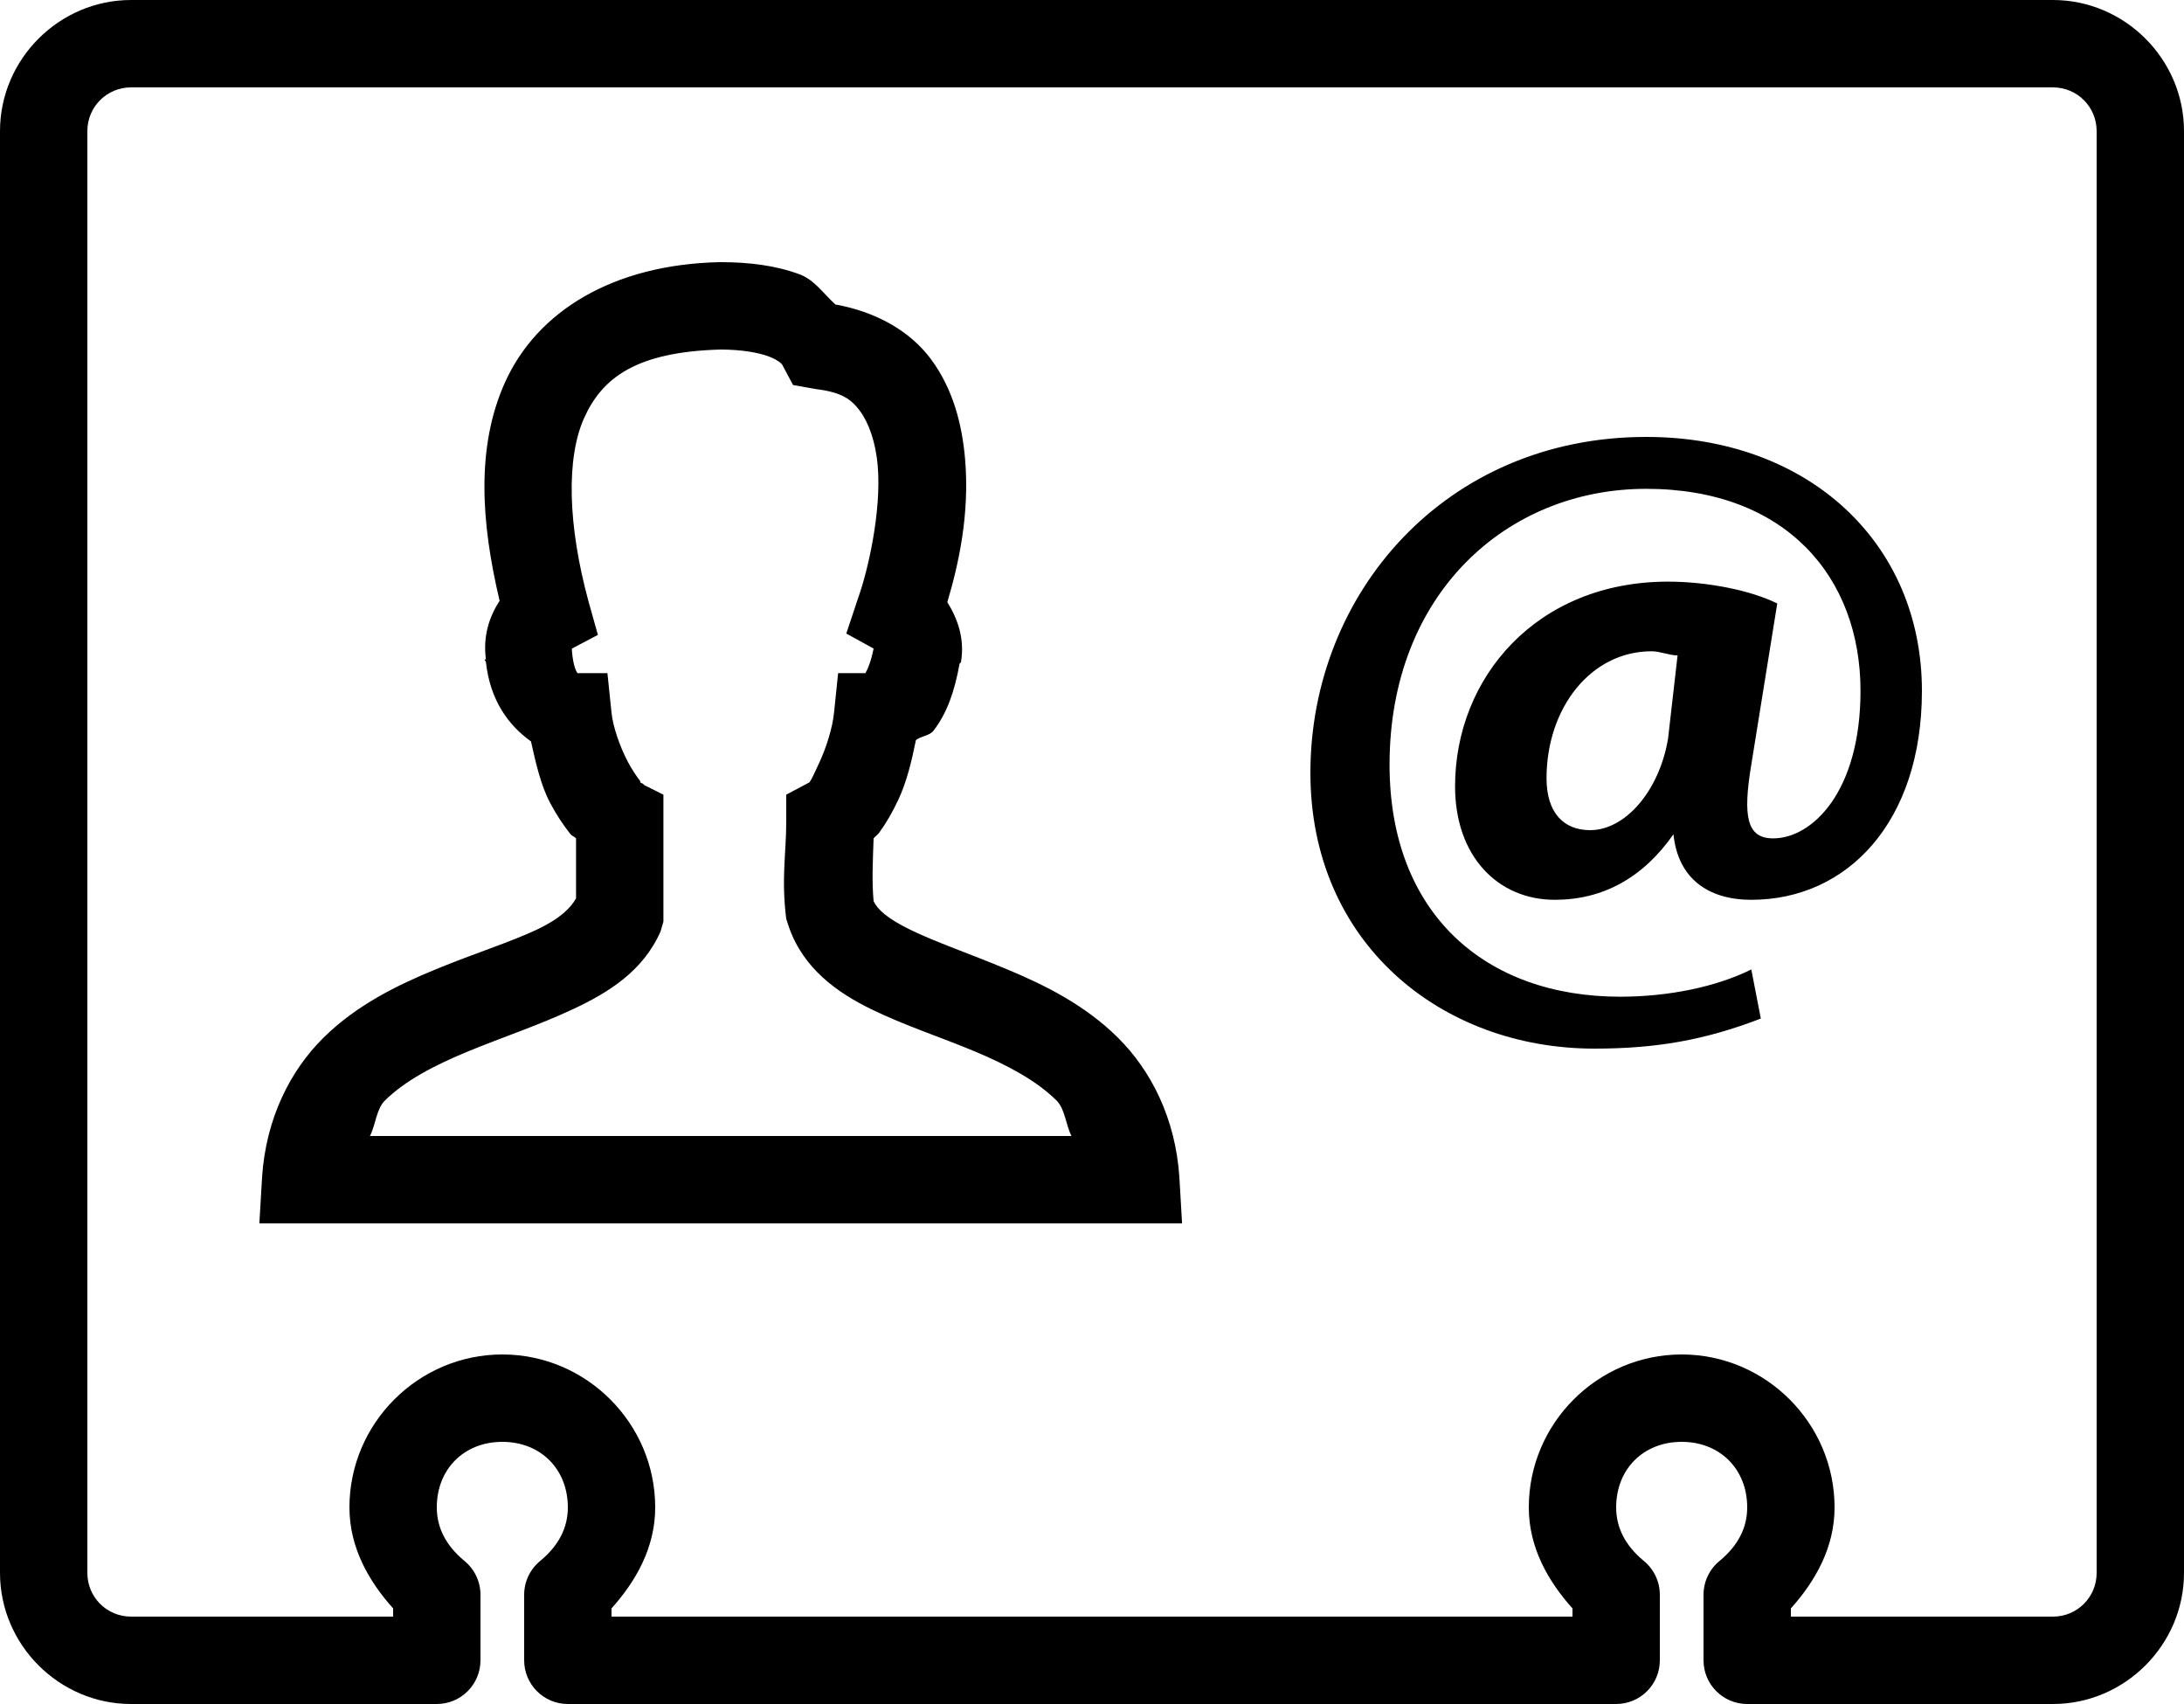 <svg xmlns="http://www.w3.org/2000/svg" width="50" height="39" viewBox="0 0 50 39">
  <g fill="none" fill-rule="evenodd" transform="translate(0 -6)">
    <rect width="50" height="50"/>
    <path fill="#000000" fill-rule="nonzero" d="M3,6 C1.355,6 0,7.355 0,9 L0,42 C0,43.645 1.355,45 3,45 L10,45 C10.552,45 11,44.552 11,44 L11,42.5 C11,42.196 10.862,41.909 10.625,41.719 C10.21,41.373 10,40.967 10,40.5 C10,39.624 10.624,39 11.5,39 C12.376,39 13,39.624 13,40.5 C13,40.967 12.79,41.373 12.375,41.719 C12.138,41.909 12,42.196 12,42.5 L12,44 C12,44.552 12.448,45 13,45 L37,45 C37.552,45 38,44.552 38,44 L38,42.5 C38,42.196 37.862,41.909 37.625,41.719 C37.21,41.373 37,40.967 37,40.5 C37,39.624 37.624,39 38.5,39 C39.376,39 40,39.624 40,40.5 C40,40.967 39.79,41.373 39.375,41.719 C39.138,41.909 39,42.196 39,42.5 L39,44 C39,44.552 39.448,45 40,45 L47,45 C48.645,45 50,43.645 50,42 L50,9 C50,7.355 48.645,6 47,6 L3,6 Z M3,8 L47,8 C47.555,8 48,8.445 48,9 L48,42 C48,42.555 47.555,43 47,43 L41,43 L41,42.812 C41.56,42.187 42,41.418 42,40.5 C42,38.576 40.424,37 38.5,37 C36.576,37 35,38.576 35,40.5 C35,41.418 35.44,42.187 36,42.812 L36,43 L14,43 L14,42.812 C14.56,42.187 15,41.418 15,40.5 C15,38.576 13.424,37 11.5,37 C9.576,37 8,38.576 8,40.5 C8,41.418 8.44,42.187 9,42.812 L9,43 L3,43 C2.445,43 2,42.555 2,42 L2,9 C2,8.445 2.445,8 3,8 Z M16.469,12 C14.028,12.055 12.294,13.127 11.562,14.75 C10.895,16.231 11.013,17.961 11.438,19.75 C11.201,20.117 11.053,20.556 11.125,21.094 L11.094,21.094 C11.096,21.121 11.122,21.13 11.125,21.156 C11.223,22.035 11.642,22.601 12.156,22.969 C12.267,23.463 12.379,23.969 12.594,24.375 C12.737,24.646 12.89,24.876 13.062,25.094 C13.092,25.131 13.158,25.151 13.188,25.188 L13.188,26.562 C13.063,26.777 12.836,27.02 12.281,27.281 C11.672,27.567 10.838,27.829 9.969,28.188 C9.1,28.546 8.167,28.999 7.406,29.75 C6.646,30.501 6.09,31.594 6,32.938 L5.938,34 L7,34 L26,34 L27.062,34 L27,32.938 C26.91,31.594 26.35,30.5 25.594,29.75 C24.838,29 23.918,28.545 23.062,28.188 C22.207,27.83 21.418,27.562 20.844,27.281 C20.313,27.022 20.089,26.815 20,26.625 C19.958,26.162 19.982,25.724 20,25.188 C20.032,25.146 20.094,25.105 20.125,25.062 C20.289,24.838 20.434,24.584 20.562,24.312 C20.757,23.9 20.871,23.423 20.969,22.938 C21.097,22.84 21.279,22.845 21.375,22.719 C21.679,22.321 21.851,21.837 21.969,21.188 L22,21.156 C22.091,20.609 21.92,20.159 21.688,19.781 C21.942,18.925 22.204,17.778 22.094,16.5 C22.027,15.73 21.824,14.906 21.312,14.219 C20.836,13.578 20.056,13.135 19.125,12.969 C18.854,12.721 18.641,12.404 18.312,12.281 C17.759,12.074 17.141,12 16.5,12 L16.469,12 Z M16.5,14 C16.513,14 16.518,14 16.531,14 C16.974,14.004 17.355,14.067 17.594,14.156 C17.84,14.249 17.905,14.342 17.906,14.344 L18.156,14.812 L18.688,14.906 C19.263,14.978 19.483,15.131 19.688,15.406 C19.892,15.681 20.048,16.126 20.094,16.656 C20.185,17.716 19.861,19.083 19.656,19.656 L19.375,20.5 L20,20.844 C19.931,21.187 19.849,21.344 19.812,21.406 L19.188,21.406 L19.094,22.312 C19.06,22.655 18.919,23.112 18.75,23.469 C18.666,23.647 18.595,23.818 18.531,23.906 L18,24.188 L18,24.812 C18,25.529 17.883,26.099 18,27.031 L18.031,27.125 L18.062,27.219 C18.393,28.169 19.171,28.719 19.938,29.094 C20.704,29.469 21.555,29.745 22.312,30.062 C23.07,30.38 23.728,30.732 24.188,31.188 C24.386,31.384 24.4,31.753 24.531,32 L8.469,32 C8.6,31.753 8.613,31.384 8.812,31.188 C9.274,30.732 9.95,30.379 10.719,30.062 C11.487,29.746 12.337,29.464 13.125,29.094 C13.913,28.724 14.724,28.234 15.125,27.312 L15.188,27.094 L15.188,26.906 L15.188,24.812 L15.188,24.188 L14.75,23.969 C14.754,23.971 14.725,23.942 14.719,23.938 L14.656,23.906 C14.65,23.899 14.662,23.883 14.656,23.875 C14.581,23.78 14.469,23.616 14.375,23.438 C14.186,23.08 14.031,22.622 14,22.312 L13.906,21.406 L13.219,21.406 C13.198,21.367 13.127,21.272 13.094,20.906 L13.094,20.875 L13.094,20.844 L13.688,20.531 L13.469,19.75 C13.001,18.019 12.957,16.49 13.375,15.562 C13.79,14.642 14.571,14.052 16.5,14 Z M37.688,16 C33.087,16 30,19.587 30,23.688 C30,27.587 33,30 36.5,30 C37.9,30 39.013,29.812 40.312,29.312 L40.094,28.188 C39.294,28.587 38.194,28.812 37.094,28.812 C33.994,28.812 31.812,26.9 31.812,23.5 C31.812,19.6 34.487,17.188 37.688,17.188 C40.888,17.188 42.594,19.212 42.594,21.812 C42.594,24.113 41.494,25.188 40.594,25.188 C39.994,25.188 39.894,24.7 40.094,23.5 L40.688,19.812 C40.087,19.512 39.087,19.312 38.188,19.312 C35.188,19.312 33.312,21.5 33.312,24 C33.312,25.6 34.294,26.594 35.594,26.594 C36.694,26.594 37.612,26.094 38.312,25.094 C38.413,26.094 39.094,26.594 40.094,26.594 C42.294,26.594 44,24.812 44,21.812 C44,18.413 41.388,16 37.688,16 Z M37.812,20.906 C38.013,20.906 38.206,21 38.406,21 L38.188,22.906 C37.987,24.106 37.206,25 36.406,25 C35.806,25 35.406,24.613 35.406,23.812 C35.406,22.212 36.413,20.906 37.812,20.906 Z"/>
  </g>
</svg>
